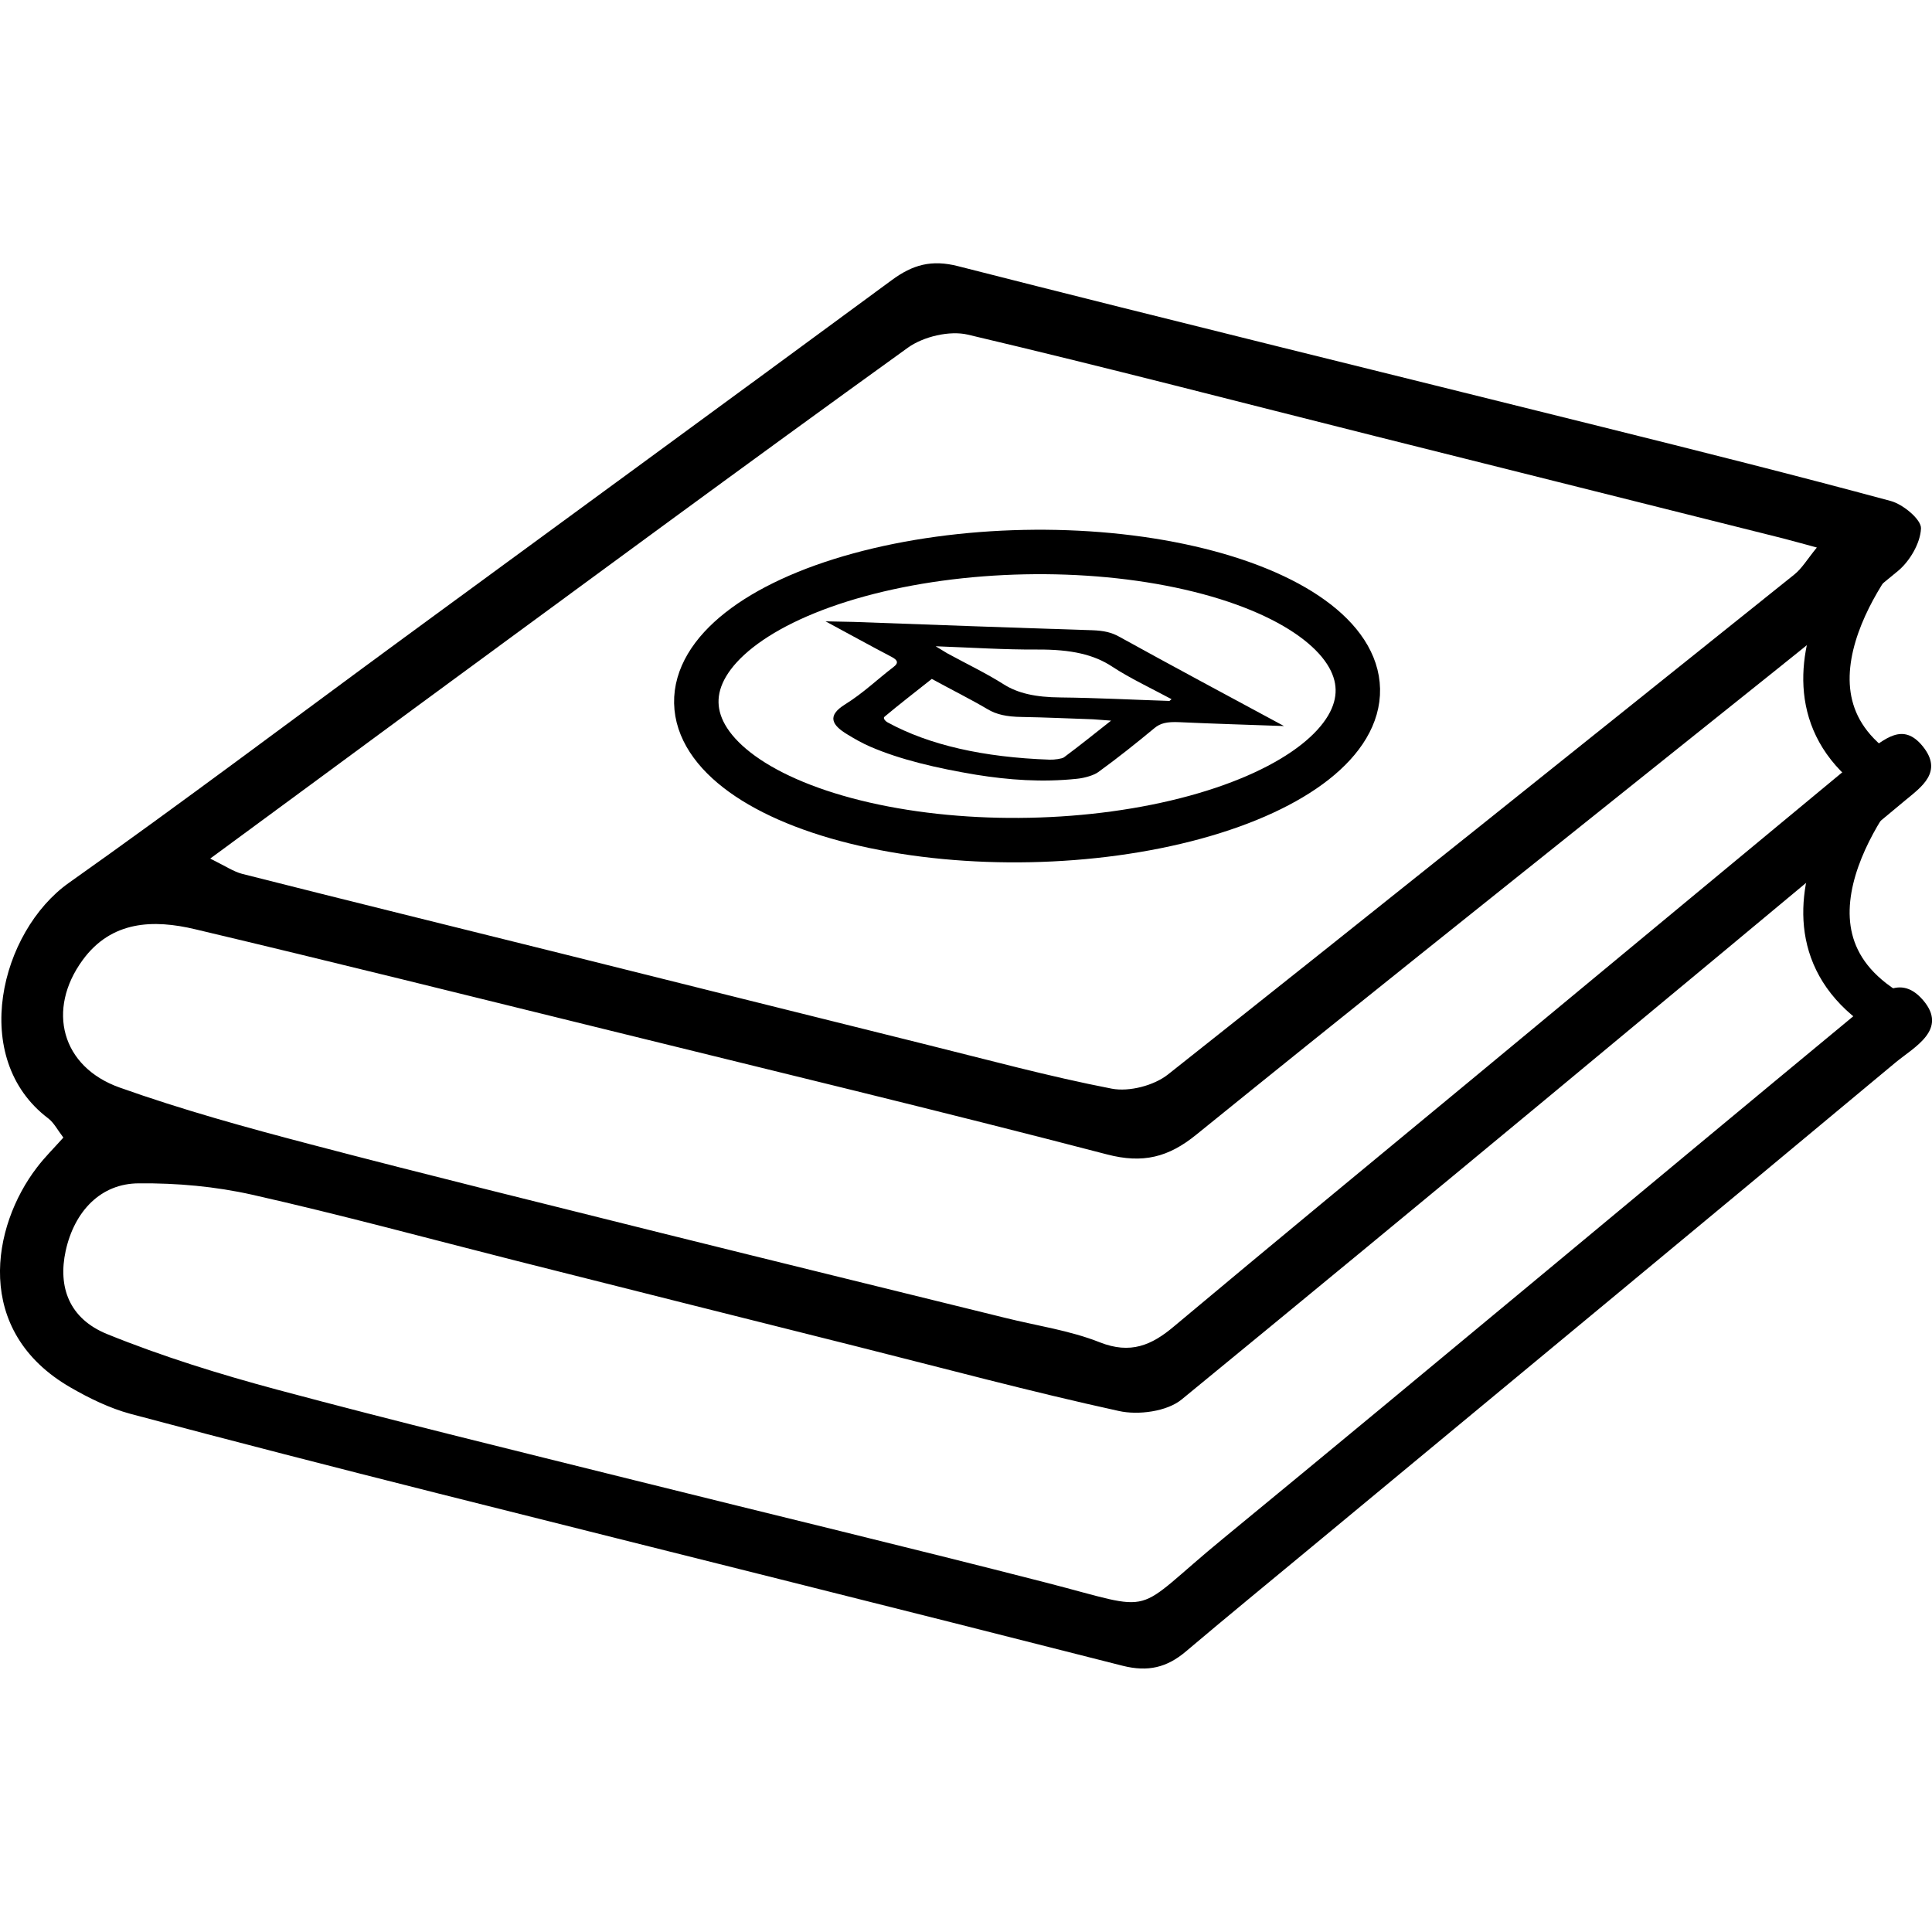 <?xml version="1.0" encoding="utf-8"?>
<!-- Generator: Adobe Illustrator 26.0.1, SVG Export Plug-In . SVG Version: 6.00 Build 0)  -->
<svg version="1.1"
	 id="Layer_1" xmlns:inkscape="http://www.inkscape.org/namespaces/inkscape" xmlns:sodipodi="http://sodipodi.sourceforge.net/DTD/sodipodi-0.dtd"
	 xmlns="http://www.w3.org/2000/svg" xmlns:xlink="http://www.w3.org/1999/xlink" x="0px" y="0px" viewBox="0 0 1000 1000"
	 style="enable-background:new 0 0 1000 1000;" xml:space="preserve">
<style type="text/css">
	.st0{fill:none;stroke:#000000;stroke-width:23;stroke-miterlimit:10;}
	.st1{fill:none;stroke:#000000;stroke-width:24;stroke-miterlimit:10;}
</style>
<path d="M32.8,588.8c-3-3.9-4.9-7.7-7.8-9.9C-16.2,547.8,0.2,482.1,35.6,457c58.5-41.4,115.7-84.5,173.5-126.9
	c84.2-61.7,168.5-123.3,252.6-185.2c10.6-7.8,20.4-10.7,34.3-7.1c111,28.3,222.3,55.5,333.4,83.2c49.8,12.4,99.6,24.9,149.2,38.3
	c6.4,1.7,15.9,9.6,15.7,14.2c-0.3,7.6-5.8,17-12,22.1c-44,36.3-88.7,71.6-133.2,107.3c-76.7,61.4-153.5,122.5-229.9,184.4
	c-14.4,11.7-27.6,15.1-46.3,10.2c-86.3-22.5-173-43.3-259.6-64.7c-70.7-17.4-141.3-35-212.2-51.8c-21.7-5.2-43.4-4.5-58.3,15.9
	c-18.8,25.7-11,55.3,19.1,66c32.3,11.5,65.6,20.7,98.8,29.4c60.5,15.9,121.3,30.8,182,46c59.1,14.7,118.3,29.2,177.5,43.8
	c16.4,4.1,33.5,6.5,49.1,12.7c15.8,6.2,26.7,1.6,38.4-8.3c50.6-42.4,101.6-84.4,152.5-126.5c67.4-55.8,134.7-111.7,202.1-167.5
	c1.3-1.1,2.4-2.4,3.8-3.3c9.3-6.1,18.7-15.9,29.2-2.8c10.6,13.2-0.9,21-9.2,27.9C861.6,518,737,621.6,611.7,724.3
	c-7.6,6.3-22.6,8.3-32.7,6c-45.7-10-91-22.2-136.4-33.6C384,682,325.5,667.3,266.9,652.5c-45.4-11.5-90.6-23.8-136.3-34.1
	c-19.1-4.3-39.1-6.1-58.7-5.9c-19.8,0-33.4,14.5-37.9,34.9c-4.1,18.8,1.8,35.1,21.4,43.1c28.6,11.6,58.3,20.8,88.1,28.8
	c61.6,16.5,123.6,31.6,185.4,47c70.6,17.6,141.4,34.6,211.9,52.7c60.4,15.5,43.3,17.5,92.6-22.9c109-89.6,217.2-180.2,326-270.2
	c10.4-8.6,22.9-23.5,36-8.2c13,15.2-4.5,24.2-14.1,32.1c-100.6,83.9-201.6,167.3-302.4,250.9c-21.7,18-43.6,35.9-65.1,54.1
	c-9.8,8.3-19.6,10.7-32.7,7.4c-118.1-30.1-236.4-59.5-354.7-89.3c-53.1-13.4-106.1-27-158.9-41.1c-10.7-2.9-21.2-8-30.9-13.6
	C-14.2,689-4.2,634.6,19.1,604.3C23.1,599,27.9,594.3,32.8,588.8z M108.8,444.4c7.9,3.9,12,6.7,16.5,7.9
	c55.2,14,110.6,27.6,165.9,41.4c62.4,15.6,124.8,31.2,187.2,46.7c32.3,8,64.5,16.8,97.1,23.1c9,1.7,21.8-1.6,29.1-7.4
	C713,470.3,820.8,383.8,928.7,297.4c4-3.2,6.7-7.9,11.7-14c-7.9-2.1-12.6-3.5-17.4-4.7c-70-17.6-140.1-35.1-210.2-52.7
	c-70.6-17.7-141-36.1-211.9-52.8c-9.4-2.2-22.9,1-30.9,6.7c-84.7,61-168.7,123-252.8,184.7C182.4,390.3,147.5,415.9,108.8,444.4z"/>
<g>
	<path d="M664.6,375.8c-19.4-0.7-36.8-1.2-54.1-2c-6.5-0.3-9.9,0.5-13,3.1c-9.3,7.7-18.8,15.3-29,22.7c-2.1,1.6-7,3.1-11.1,3.5
		c-18.1,1.9-35.4,0.6-52.2-2.1c-20.4-3.4-39.2-7.8-54.7-14.5c-4.4-1.9-8.2-4.1-11.8-6.3c-8.2-4.9-10.8-9.7-1.3-15.6
		c9.6-6,16.6-12.9,25-19.3c2.8-2.1,2.4-3.6-1.1-5.4c-11.1-5.8-21.9-11.8-34-18.3c5.8,0.1,10.2,0.2,14.6,0.3c41,1.5,82.1,3,123.3,4.3
		c6.3,0.2,10.2,1.2,14,3.3C607.1,344.9,635.1,359.9,664.6,375.8z M575.1,373c-4-0.3-6.6-0.5-9.4-0.7c-12.3-0.4-24.5-1-36.8-1.2
		c-7.9-0.1-13.2-1.3-17.7-4c-8.8-5.2-18.5-10-28.9-15.7c-8.8,7-16.9,13.2-24.5,19.6c-0.9,0.7,0.4,2.3,1.8,3
		c21.3,11.6,49.3,18,83.7,19.2c2.4,0.1,6.5-0.5,7.4-1.2C558.9,385.9,566.6,379.7,575.1,373z M605.3,362.8c0.4-0.3,0.7-0.6,1.1-0.9
		c-10.4-5.6-21.7-10.9-30.8-16.9c-9.4-6.2-21.1-8.9-38.6-8.8c-17,0.1-33.9-1-52.7-1.7c2.8,1.7,4.2,2.6,5.9,3.6
		c9.9,5.4,20.5,10.5,29.3,16.1c7.3,4.6,16.3,6.7,29.5,6.8C567.9,361.2,586.5,362.2,605.3,362.8z"/>
	
		<ellipse transform="matrix(1 -2.071255e-02 2.071255e-02 1 -7.347 11.086)" class="st0" cx="531.5" cy="360.2" rx="171.2" ry="74.5"/>
</g>
<path class="st1" d="M978.7,276c0,0-75,84,0,128"/>
<path class="st1" d="M978.7,397c0,0-75,84,0,128"/>
</svg>
